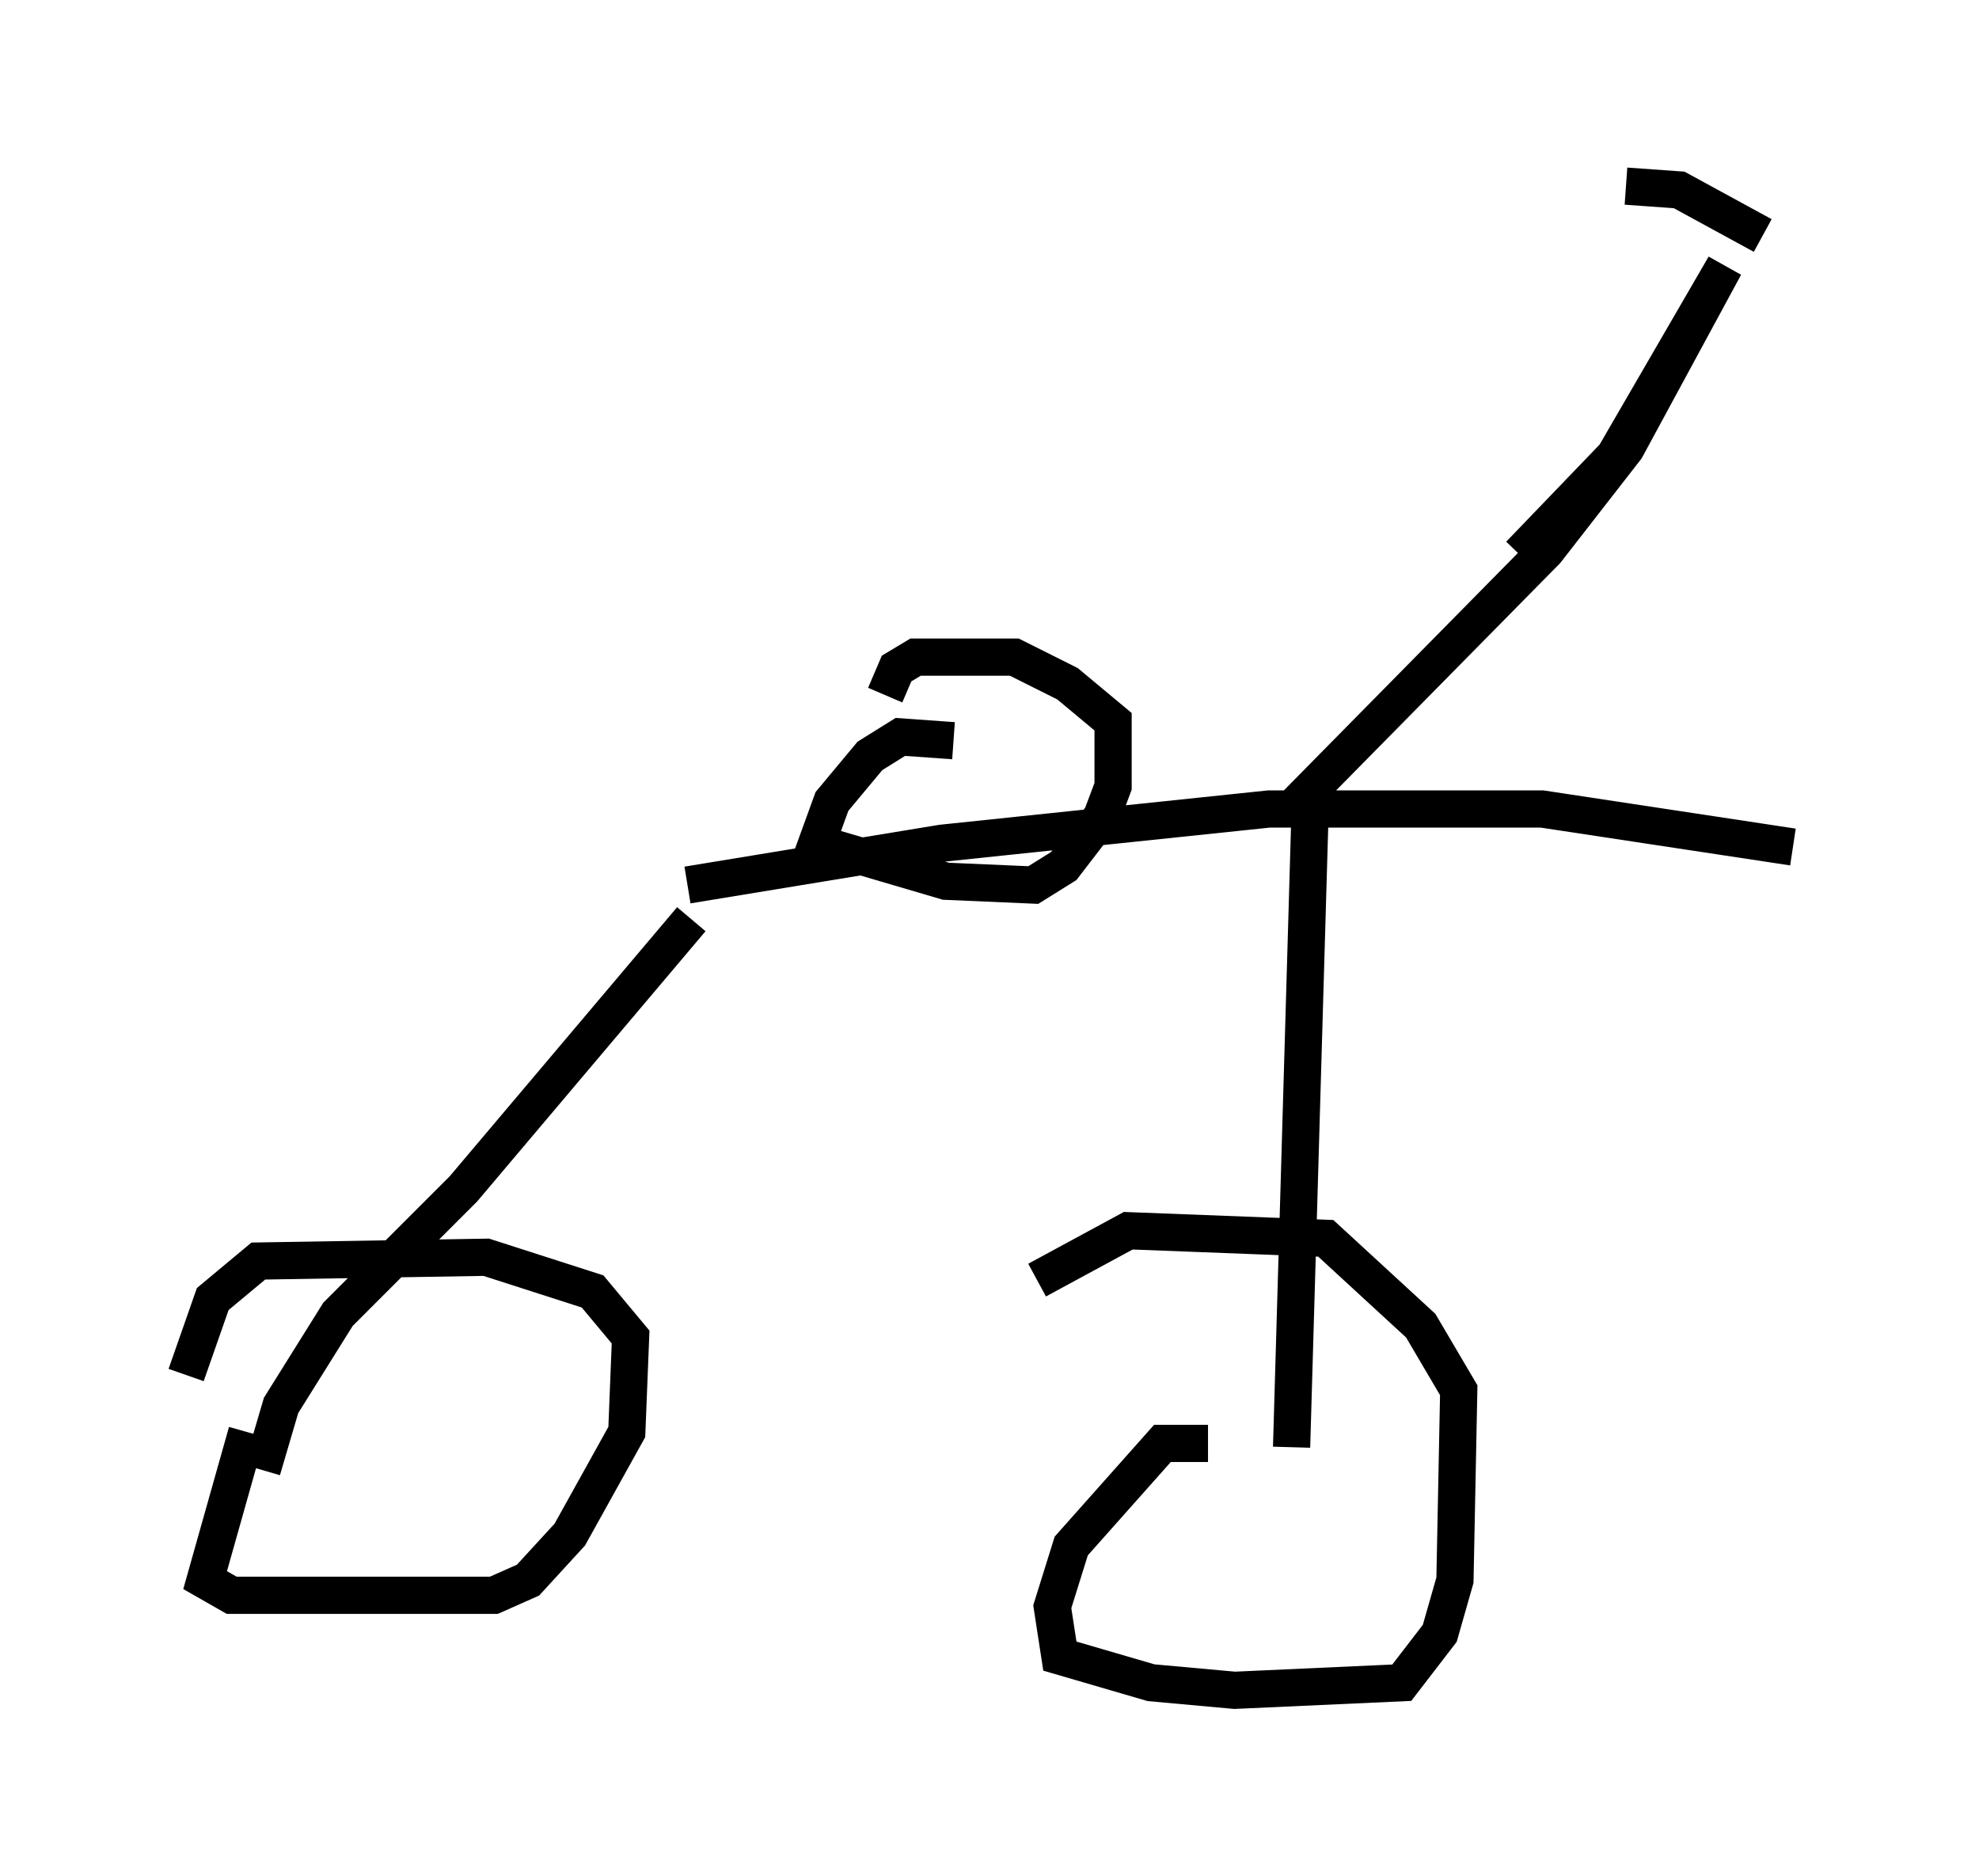 <?xml version="1.0" encoding="utf-8" ?>
<svg baseProfile="full" height="50.425" version="1.1" width="53.182" xmlns="http://www.w3.org/2000/svg" xmlns:ev="http://www.w3.org/2001/xml-events" xmlns:xlink="http://www.w3.org/1999/xlink"><defs /><rect fill="white" height="50.425" width="53.182" x="0" y="0" /><path d="M10.206, 23.784 m8.269, 0.0 l6.84, -1.123 8.779, -0.919 l7.35, 0.0 6.738, 1.021 m-29.604, 1.94 l-6.125, 7.248 -3.369, 3.369 l-1.531, 2.45 -0.51, 1.735 m-0.408, -1.021 l-1.123, 3.981 0.715, 0.408 l7.044, 0.0 0.919, -0.408 l1.123, -1.225 1.531, -2.756 l0.102, -2.552 -1.021, -1.225 l-2.858, -0.919 -6.125, 0.102 l-1.225, 1.021 -0.715, 2.042 m30.217, -15.619 l-0.51, 17.559 m-2.246, -0.102 l-1.225, 0.0 -2.45, 2.756 l-0.51, 1.633 0.204, 1.327 l2.45, 0.715 2.246, 0.204 l4.492, -0.204 1.021, -1.327 l0.408, -1.429 0.102, -5.104 l-1.021, -1.735 -2.552, -2.348 l-5.308, -0.204 -2.45, 1.327 m-2.246, -14.496 l-1.429, -0.102 -0.817, 0.51 l-1.021, 1.225 -0.408, 1.123 l3.471, 1.021 2.348, 0.102 l0.817, -0.51 1.021, -1.327 l0.306, -0.817 0.0, -1.735 l-1.225, -1.021 -1.429, -0.715 l-2.654, 0.0 -0.51, 0.306 l-0.306, 0.715 m10.719, 3.267 l7.044, -7.146 2.144, -2.756 l2.654, -4.9 -2.96, 5.104 l-2.552, 2.654 m2.858, -9.902 l1.429, 0.102 2.246, 1.225 " fill="none" stroke="black" stroke-width="1" /></svg>